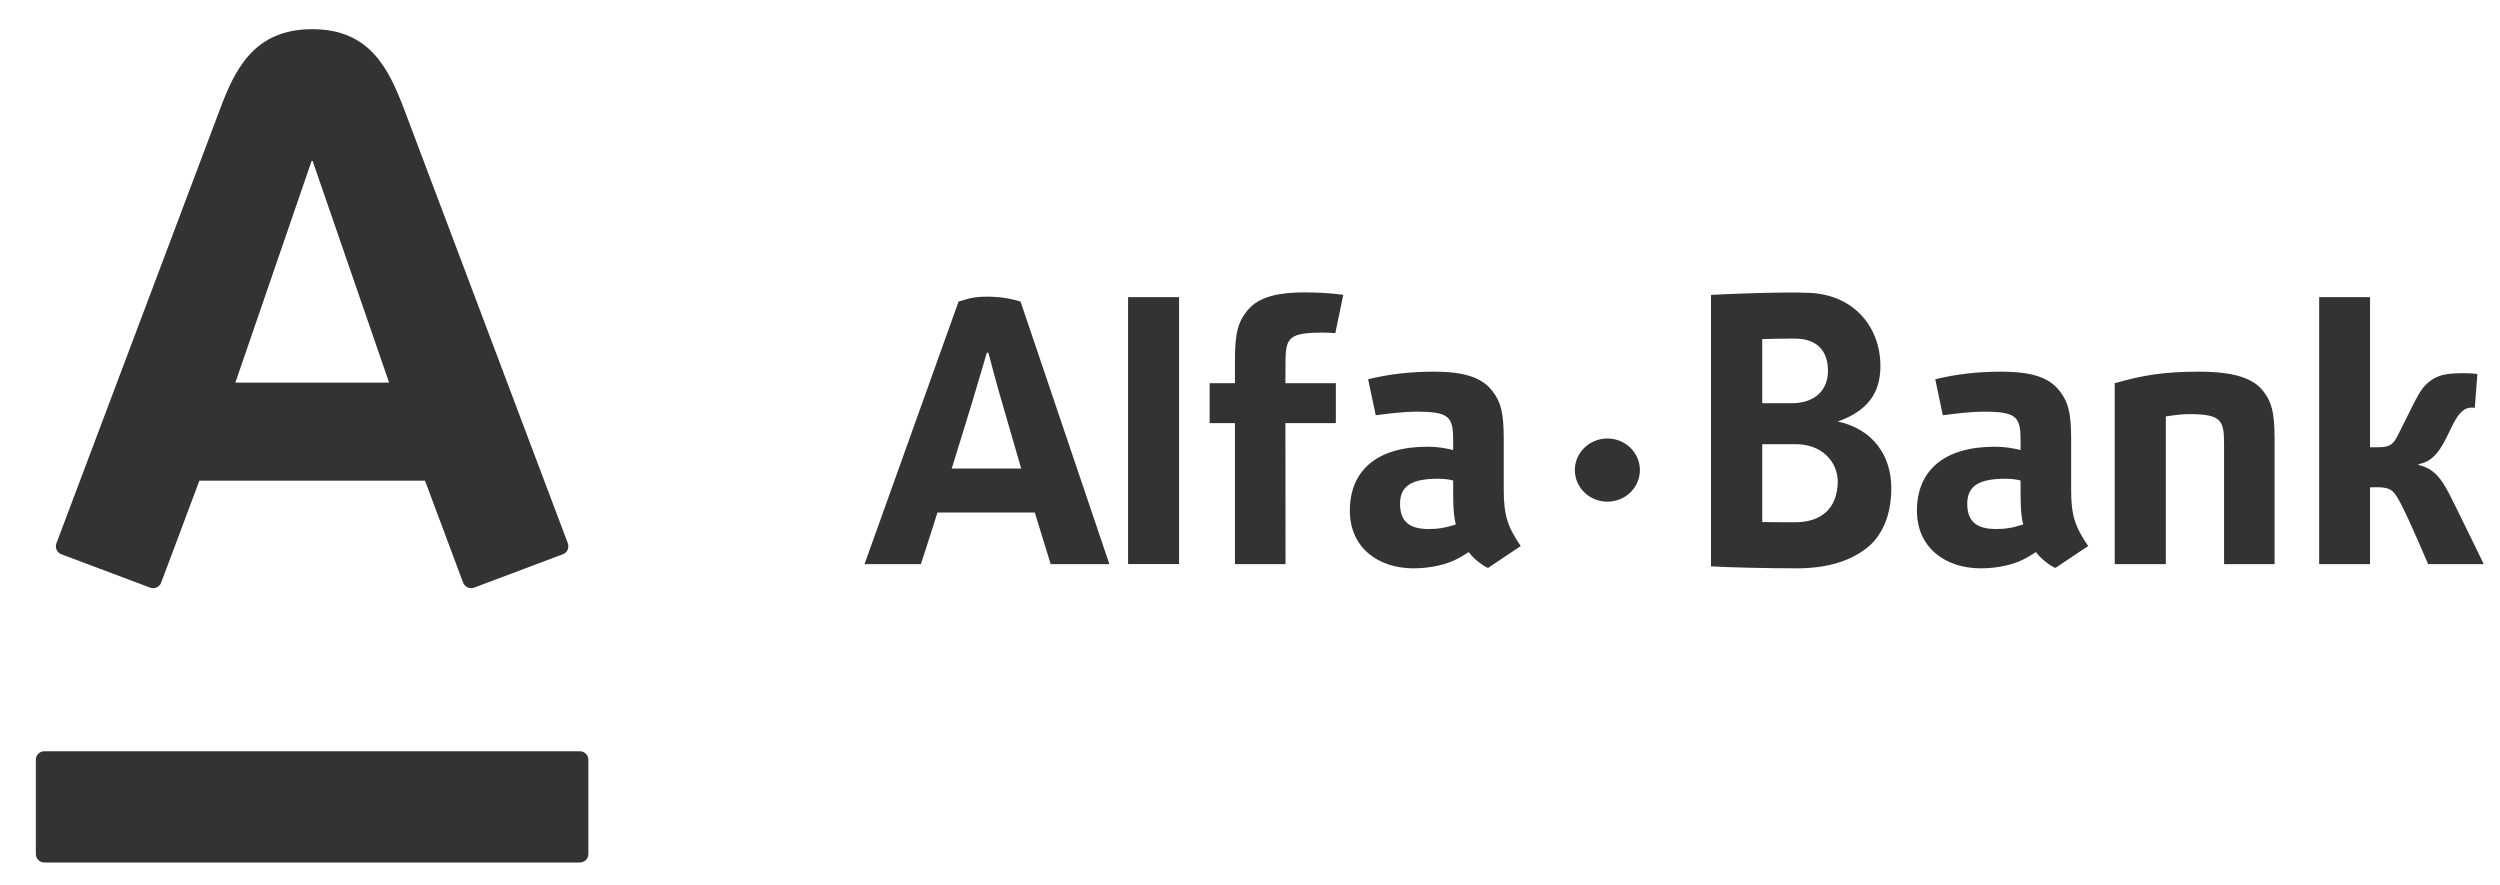 <svg width="48" height="17" viewBox="0 0 48 17" fill="none" xmlns="http://www.w3.org/2000/svg">
<path d="M5.993 0.56C7.118 0.56 7.471 1.341 7.768 2.12C7.892 2.451 10.815 10.2 10.903 10.432C10.926 10.497 10.91 10.604 10.807 10.642C10.704 10.68 9.185 11.252 9.101 11.283C9.017 11.314 8.923 11.268 8.892 11.187C8.861 11.107 8.231 9.418 8.16 9.229H3.828C3.76 9.418 3.122 11.111 3.094 11.187C3.064 11.265 2.974 11.317 2.884 11.283C2.795 11.248 1.27 10.677 1.179 10.642C1.092 10.609 1.052 10.513 1.083 10.432C1.19 10.142 4.068 2.518 4.215 2.12C4.501 1.352 4.866 0.56 5.993 0.56ZM0.851 14.424C0.76 14.424 0.688 14.498 0.688 14.587V16.398C0.688 16.487 0.76 16.56 0.851 16.56H11.131C11.224 16.56 11.297 16.487 11.297 16.398V14.587C11.297 14.498 11.224 14.424 11.131 14.424H0.851ZM5.983 3.09L4.519 7.346H7.471L6.002 3.09H5.983ZM27.953 10.069C27.738 10.14 27.595 10.157 27.426 10.157C27.076 10.157 26.881 10.023 26.881 9.675C26.881 9.313 27.128 9.192 27.612 9.192C27.73 9.192 27.847 9.208 27.901 9.227V9.486C27.901 9.766 27.917 9.95 27.953 10.069ZM29.198 10.484C28.939 10.104 28.872 9.88 28.872 9.401V8.428C28.872 7.904 28.808 7.715 28.666 7.524C28.466 7.253 28.134 7.136 27.524 7.136C27.093 7.136 26.674 7.181 26.268 7.282L26.414 7.973C26.689 7.936 26.976 7.904 27.179 7.904C27.827 7.904 27.901 7.995 27.901 8.465V8.641C27.757 8.604 27.595 8.577 27.407 8.577C26.432 8.577 25.917 9.039 25.917 9.804C25.917 10.521 26.467 10.912 27.138 10.912C27.389 10.912 27.65 10.868 27.858 10.786C27.983 10.733 28.037 10.702 28.199 10.6C28.296 10.737 28.492 10.877 28.571 10.904L29.198 10.484ZM38.847 10.069C38.63 10.14 38.49 10.157 38.319 10.157C37.968 10.157 37.771 10.023 37.771 9.675C37.771 9.313 38.021 9.192 38.507 9.192C38.625 9.192 38.742 9.208 38.795 9.227V9.486C38.795 9.766 38.81 9.95 38.847 10.069ZM40.093 10.484C39.832 10.104 39.766 9.88 39.766 9.401V8.428C39.766 7.904 39.701 7.715 39.557 7.524C39.361 7.253 39.028 7.136 38.416 7.136C37.985 7.136 37.563 7.181 37.157 7.282L37.302 7.973C37.577 7.936 37.865 7.904 38.074 7.904C38.718 7.904 38.795 7.995 38.795 8.465V8.641C38.651 8.604 38.49 8.577 38.298 8.577C37.322 8.577 36.805 9.039 36.805 9.804C36.805 10.521 37.357 10.912 38.031 10.912C38.284 10.912 38.543 10.868 38.749 10.786C38.876 10.733 38.928 10.702 39.09 10.6C39.189 10.737 39.384 10.877 39.464 10.904L40.093 10.484ZM47.688 10.831C47.688 10.831 47.153 9.727 47.022 9.476C46.874 9.194 46.738 8.998 46.437 8.928V8.912C46.639 8.875 46.799 8.757 46.975 8.396C47.141 8.044 47.191 7.968 47.289 7.884C47.385 7.801 47.516 7.831 47.516 7.831L47.566 7.18C47.426 7.162 47.271 7.161 47.111 7.17C46.845 7.185 46.708 7.259 46.577 7.386C46.475 7.484 46.406 7.629 46.319 7.796C46.228 7.979 46.156 8.126 46.062 8.311C45.967 8.501 45.923 8.587 45.67 8.587H45.505V5.705H44.528V10.831H45.505V9.357L45.638 9.355C45.918 9.355 45.967 9.423 46.115 9.708C46.288 10.049 46.62 10.831 46.62 10.831H47.688ZM20.173 10.831H21.3L19.595 5.791C19.416 5.733 19.194 5.696 18.957 5.696C18.698 5.696 18.606 5.729 18.404 5.791L16.599 10.831H17.681C17.681 10.831 17.827 10.389 17.999 9.841H19.868C20.035 10.388 20.173 10.831 20.173 10.831ZM18.273 8.996C18.273 8.996 18.585 7.984 18.634 7.827C18.758 7.419 18.947 6.772 18.947 6.772H18.977C18.977 6.772 19.152 7.443 19.266 7.82C19.309 7.97 19.607 8.996 19.607 8.996H18.273ZM30.862 8.419C30.517 8.419 30.237 8.692 30.237 9.025C30.237 9.361 30.517 9.632 30.862 9.632C31.207 9.632 31.486 9.361 31.486 9.025C31.486 8.692 31.207 8.419 30.862 8.419ZM22.638 5.705H21.659V10.83H22.638V5.705ZM42.093 7.951C42.635 7.962 42.702 8.07 42.702 8.509V10.831H43.672V8.428C43.672 7.904 43.609 7.715 43.465 7.524C43.266 7.253 42.874 7.136 42.212 7.136C41.557 7.136 41.14 7.203 40.603 7.358V10.831H41.584V7.995C41.841 7.959 41.887 7.951 42.093 7.951ZM25.06 5.614C24.448 5.614 24.115 5.731 23.919 6.001C23.775 6.193 23.711 6.386 23.711 6.911V7.358H23.225V8.124H23.711V10.831H24.682L24.68 8.124H25.648V7.358H24.68L24.682 6.947C24.682 6.477 24.756 6.386 25.405 6.386C25.475 6.386 25.554 6.39 25.638 6.396L25.791 5.66C25.551 5.629 25.306 5.614 25.06 5.614ZM32.851 5.662C33.184 5.643 33.929 5.616 34.396 5.616C34.481 5.616 34.57 5.616 34.658 5.621C35.577 5.621 36.104 6.268 36.104 7.028C36.104 7.545 35.859 7.889 35.286 8.093C35.96 8.238 36.313 8.747 36.313 9.371C36.313 9.829 36.18 10.193 35.935 10.44C35.618 10.743 35.138 10.912 34.498 10.912C33.929 10.912 33.215 10.895 32.851 10.874V5.662ZM34.396 6.501C34.234 6.501 34.034 6.504 33.835 6.511V7.742H34.397C34.619 7.742 34.798 7.682 34.92 7.566C35.036 7.457 35.097 7.303 35.097 7.12C35.097 6.726 34.877 6.504 34.468 6.501H34.396ZM34.416 10.028H34.459C34.969 10.028 35.281 9.766 35.285 9.237C35.28 9.047 35.205 8.872 35.07 8.746C34.923 8.602 34.714 8.528 34.469 8.528H33.835V10.023C34.014 10.027 34.212 10.027 34.416 10.028Z" fill="#333333"/>
</svg>
